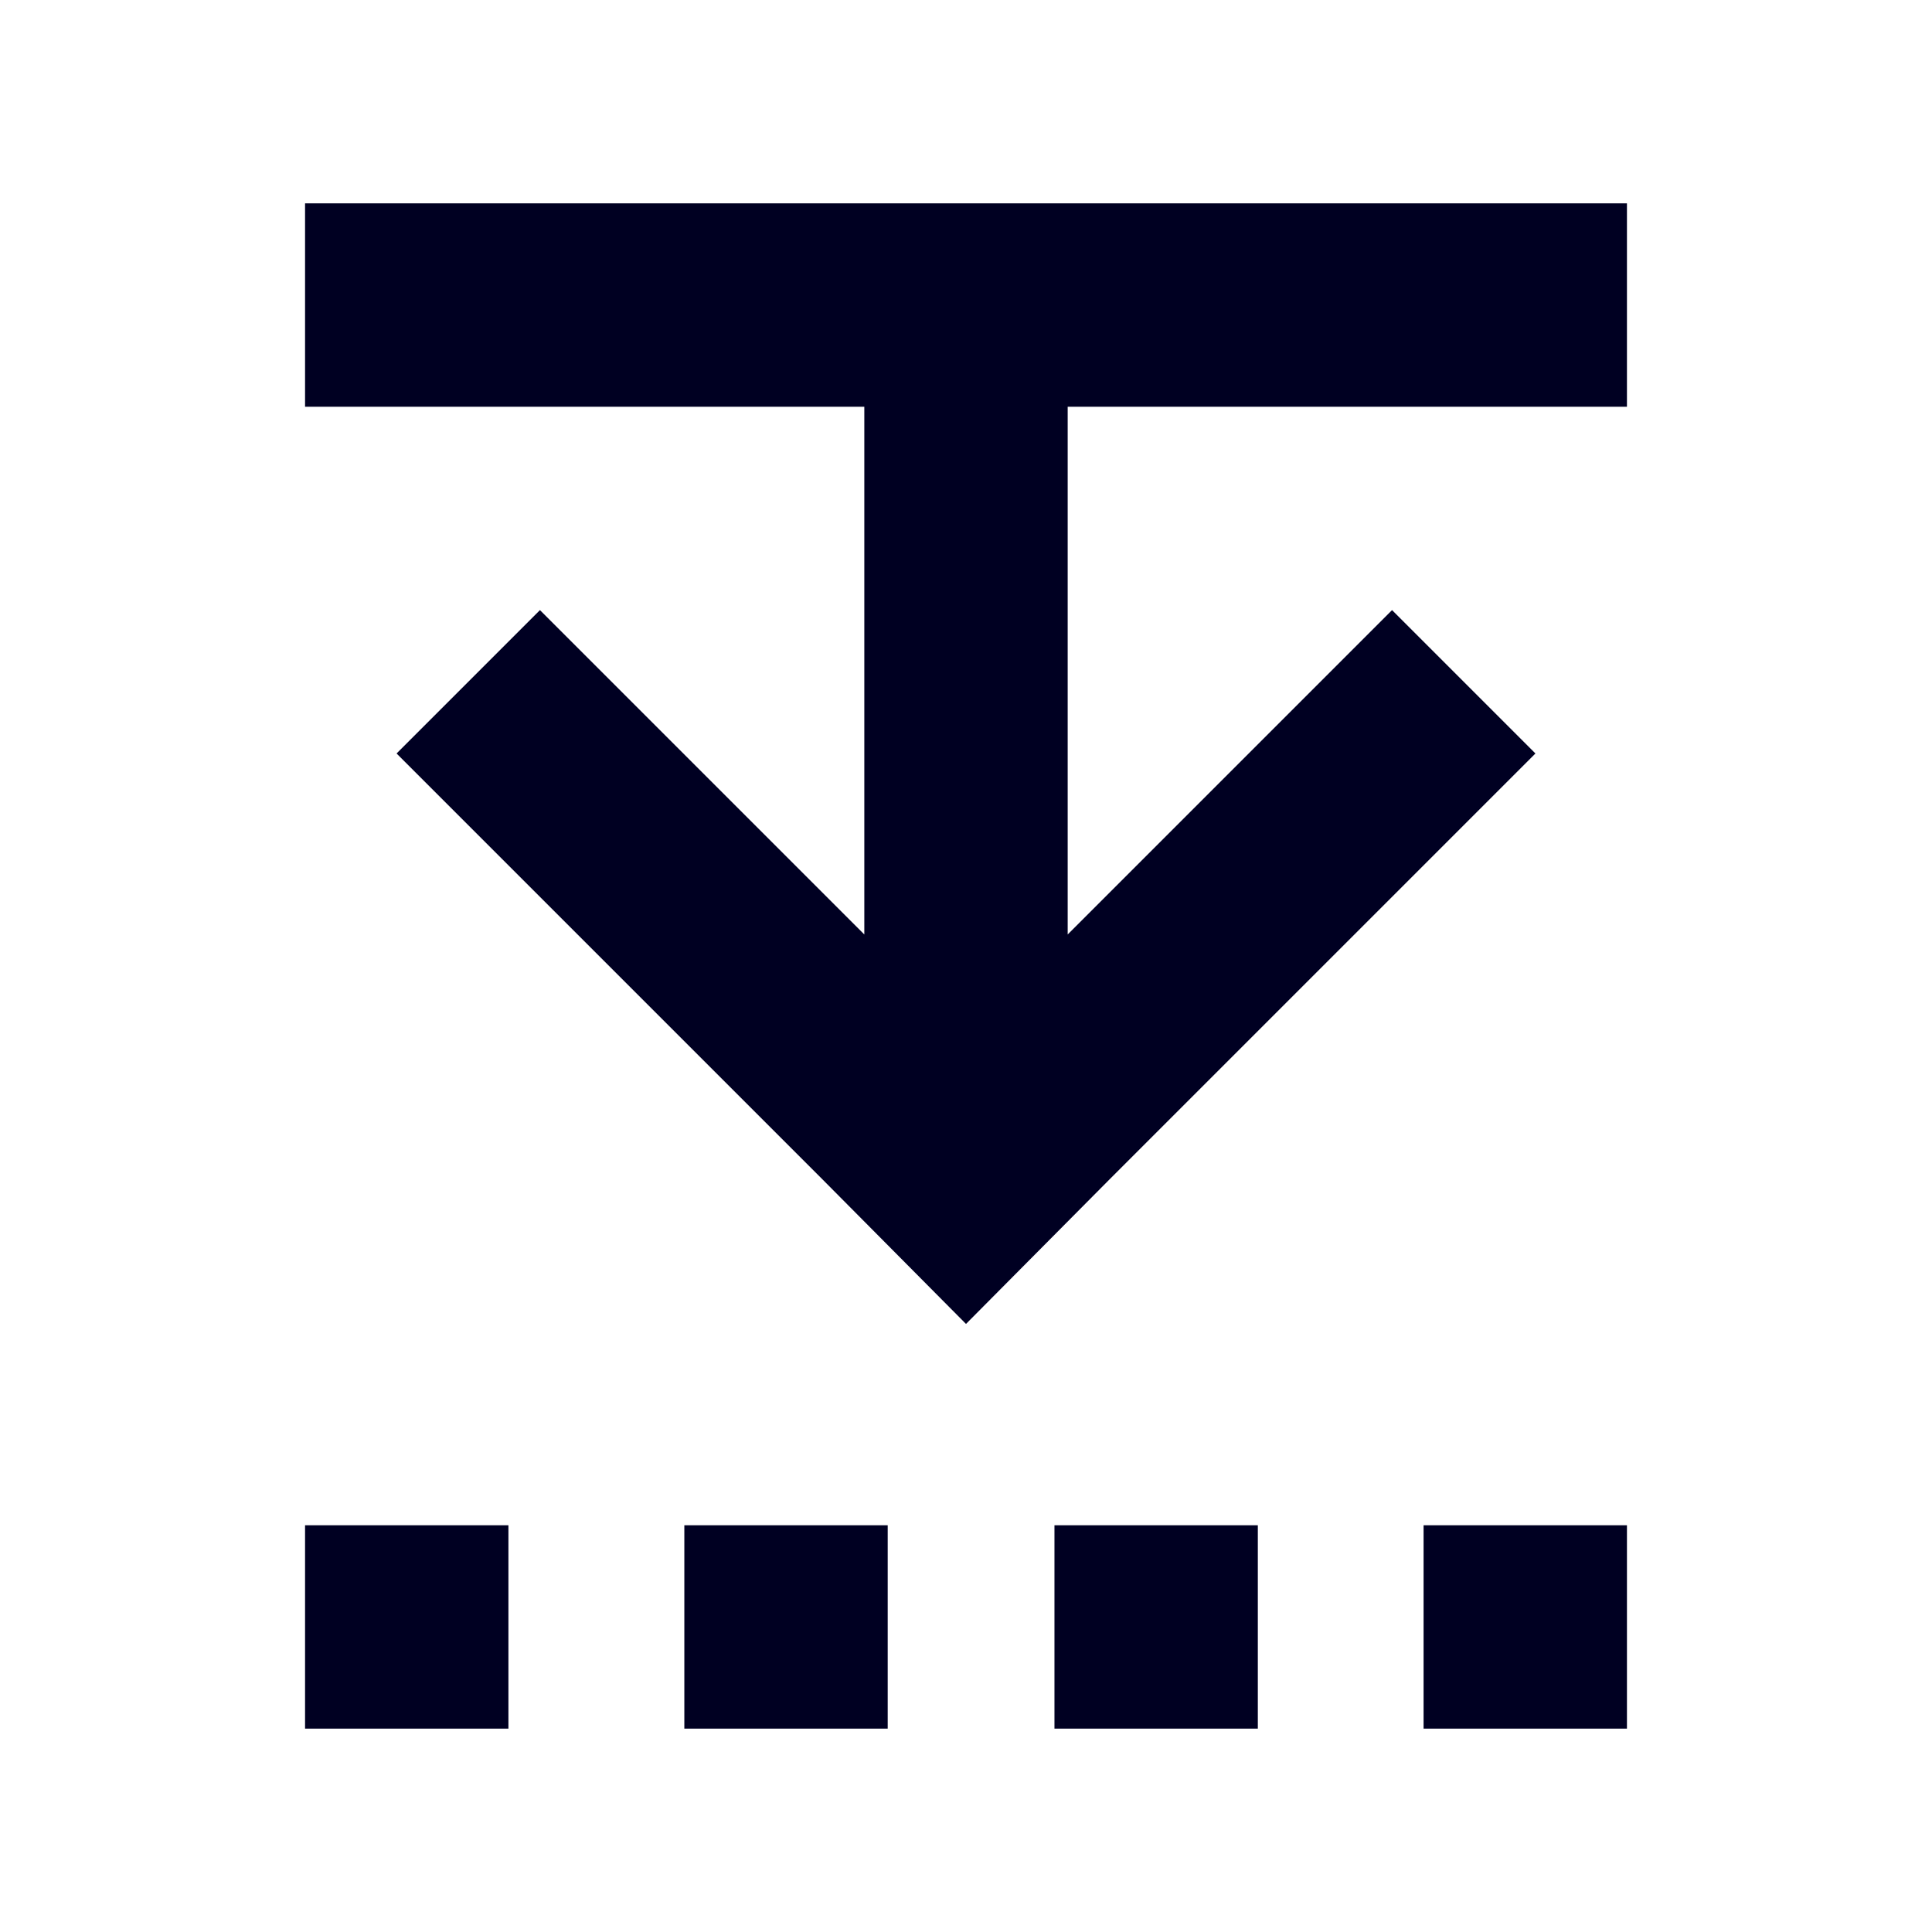 <svg xmlns="http://www.w3.org/2000/svg" viewBox="0 0 19 19"><title>duplicate</title><style>*{fill:#002;}</style><rect x="3" y="15" width="2" height="2"/><rect x="6.73" y="15" width="2" height="2"/><rect x="14" y="15" width="2" height="2"/><rect x="10.37" y="15" width="2" height="2"/><polygon points="16 4 16 2 3 2 3 4 8.5 4 8.5 9.19 5.31 6 3.9 7.41 8.09 11.6 9.5 13.02 10.91 11.6 15.1 7.41 13.69 6 10.5 9.19 10.5 4 16 4"/></svg>
